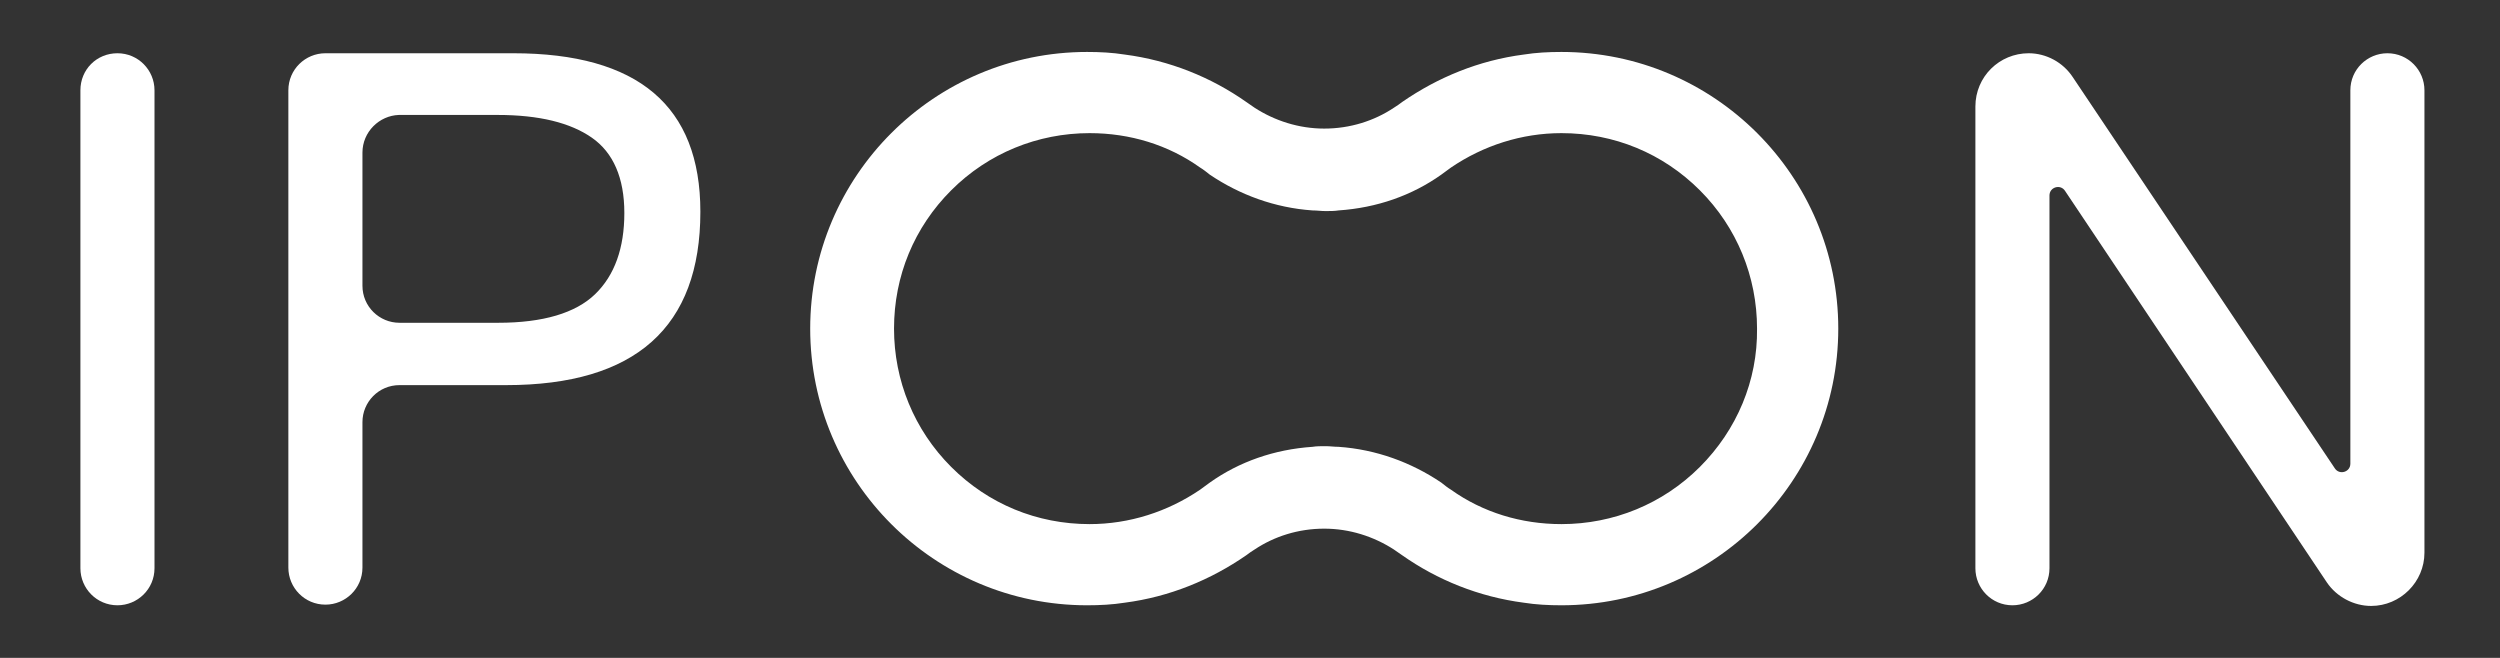 <svg width="342" height="90" viewBox="0 0 342 90" fill="none" xmlns="http://www.w3.org/2000/svg">
    <rect x="0" y="0" width="342" height="90" fill="#333333" stroke="none"/>
    <path d="M16.067 7.285C18.912 7.285 21.135 9.595 21.135 12.349V77.739C21.135 80.582 18.823 82.803 16.067 82.803C13.223 82.803 11 80.493 11 77.739V12.349C11 9.506 13.223 7.285 16.067 7.285Z" fill="white"/>
    <path d="M39.448 12.349C39.448 9.506 41.76 7.285 44.516 7.285H70.208C87.277 7.285 95.811 14.482 95.811 28.963C95.811 44.778 86.921 52.685 69.23 52.685H54.65C51.805 52.685 49.583 54.995 49.583 57.749V77.65C49.583 80.493 47.271 82.715 44.516 82.715C41.671 82.715 39.448 80.405 39.448 77.65V12.349ZM49.583 20.878V39.092C49.583 41.935 51.894 44.156 54.65 44.156H68.163C74.297 44.156 78.742 42.823 81.409 40.247C84.076 37.67 85.41 33.939 85.41 29.141C85.41 24.343 83.898 20.878 80.965 18.835C78.031 16.791 73.764 15.725 68.074 15.725H54.561C51.894 15.814 49.583 18.035 49.583 20.878Z" fill="white"/>
    <path d="M280.368 26.742V77.739C280.368 80.582 278.057 82.803 275.301 82.803C272.456 82.803 270.234 80.493 270.234 77.739V14.57C270.234 10.483 273.523 7.285 277.523 7.285C279.924 7.285 282.235 8.529 283.569 10.572L319.396 64.057C320.018 65.034 321.529 64.59 321.529 63.435V12.349C321.529 9.506 323.841 7.285 326.597 7.285C329.441 7.285 331.664 9.595 331.664 12.349V75.607C331.664 79.605 328.375 82.892 324.374 82.892C321.974 82.892 319.662 81.648 318.329 79.694L282.502 26.12C281.88 25.143 280.368 25.587 280.368 26.742Z" fill="white"/>
    <path d="M213.604 7.107C211.826 7.107 210.137 7.196 208.448 7.463C202.314 8.262 196.713 10.572 191.823 13.948C191.468 14.215 191.112 14.482 190.668 14.748C188.001 16.525 184.711 17.591 181.155 17.591C177.688 17.591 174.399 16.525 171.643 14.748C171.288 14.482 170.843 14.215 170.487 13.948C165.687 10.572 159.997 8.262 153.863 7.463C152.174 7.196 150.485 7.107 148.707 7.107C127.815 7.107 110.835 24.077 110.835 44.955C110.835 65.834 127.815 82.803 148.707 82.803C150.485 82.803 152.174 82.715 153.863 82.448C159.997 81.648 165.598 79.338 170.487 75.962C170.843 75.696 171.199 75.429 171.643 75.163C174.31 73.386 177.599 72.32 181.155 72.32C184.623 72.32 187.912 73.386 190.668 75.163C191.023 75.429 191.468 75.696 191.823 75.962C196.624 79.338 202.314 81.648 208.448 82.448C210.137 82.715 211.826 82.803 213.604 82.803C234.496 82.803 251.476 65.834 251.476 44.955C251.476 24.077 234.496 7.107 213.604 7.107ZM232.54 63.879C227.473 68.944 220.716 71.698 213.604 71.698C208.092 71.698 202.847 70.099 198.491 66.989C198.047 66.722 197.602 66.367 197.158 66.012C193.068 63.258 188.267 61.481 183.111 61.125C182.489 61.125 181.956 61.036 181.333 61.036C180.711 61.036 180.089 61.036 179.555 61.125C174.31 61.481 169.509 63.169 165.509 66.012C165.064 66.367 164.62 66.634 164.175 66.989C159.73 70.01 154.485 71.698 149.062 71.698C141.861 71.698 135.194 68.944 130.127 63.879C125.059 58.815 122.303 52.063 122.303 44.955C122.303 37.759 125.059 31.096 130.127 26.031C135.194 20.967 141.95 18.213 149.062 18.213C154.574 18.213 159.819 19.812 164.175 22.922C164.62 23.188 165.064 23.544 165.509 23.899C169.598 26.653 174.399 28.43 179.555 28.786C180.178 28.786 180.711 28.875 181.333 28.875C181.956 28.875 182.578 28.875 183.111 28.786C188.356 28.43 193.157 26.742 197.158 23.899C197.602 23.544 198.047 23.277 198.491 22.922C202.936 19.901 208.181 18.213 213.604 18.213C220.805 18.213 227.473 20.967 232.54 26.031C237.607 31.096 240.363 37.848 240.363 44.955C240.452 52.063 237.607 58.815 232.54 63.879Z" fill="white"/>
</svg>
